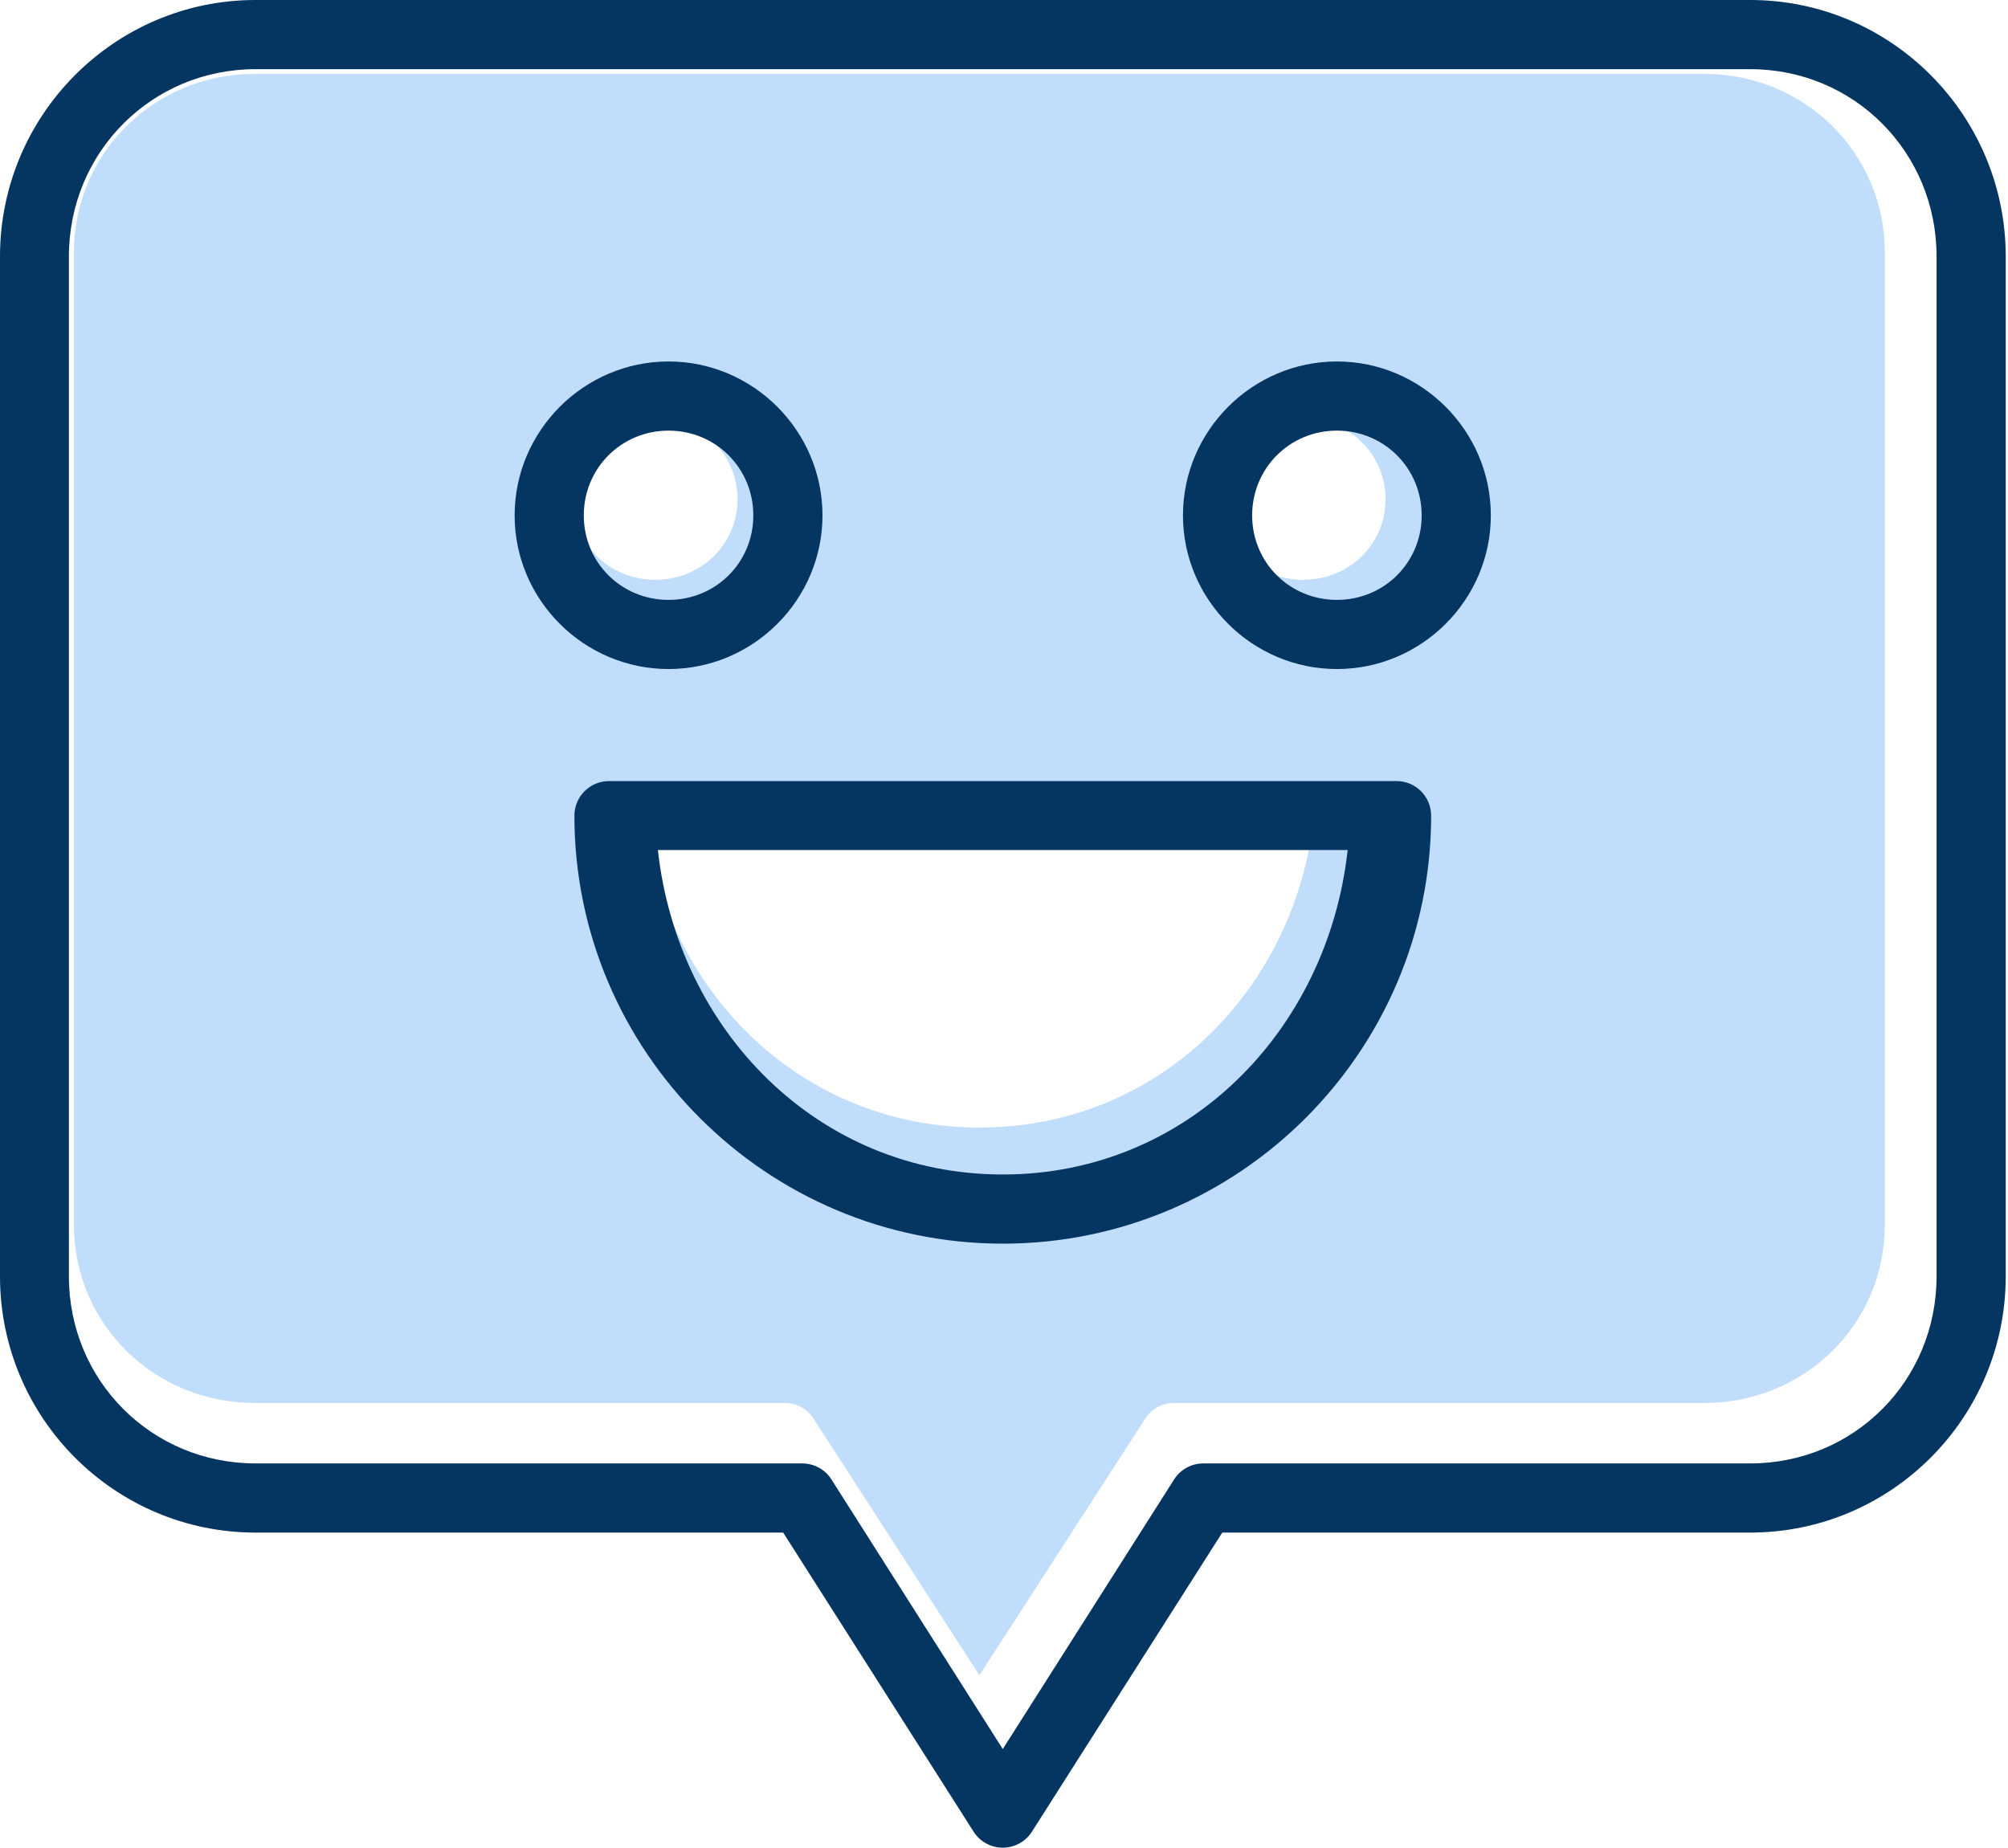 <svg width="163" height="150" viewBox="0 0 163 150" fill="none" xmlns="http://www.w3.org/2000/svg">
<path fill-rule="evenodd" clip-rule="evenodd" d="M66.021 115.141C65.776 114.761 65.438 114.448 65.037 114.23C64.636 114.013 64.187 113.898 63.729 113.897H20.689C12.52 113.897 6 107.496 6 99.419V20.498C6 12.421 12.52 6 20.689 6H138.332C146.501 6 153 12.42 153 20.498V99.419C153 107.497 146.501 113.897 138.332 113.897H95.276C94.819 113.898 94.369 114.013 93.968 114.23C93.568 114.448 93.23 114.761 92.985 115.141L79.503 136L66.021 115.141ZM106.648 66.429C106.612 66.749 106.571 67.066 106.526 67.383C104.584 80.85 93.755 91.538 79.503 91.538C65.25 91.538 54.421 80.85 52.48 67.383C52.434 67.066 52.394 66.749 52.358 66.429H106.648ZM59.87 40.532C59.87 36.882 56.915 33.972 53.198 33.972C49.48 33.972 46.526 36.882 46.526 40.532C46.526 44.181 49.48 47.07 53.198 47.07C56.915 47.07 59.87 44.181 59.87 40.532ZM112.474 40.532C112.474 36.882 109.52 33.972 105.802 33.972C102.085 33.972 99.13 36.882 99.13 40.532C99.13 44.181 102.085 47.07 105.802 47.07C109.52 47.07 112.474 44.181 112.474 40.532Z" fill="#C1DDFC"/>
<path d="M20.742 0C9.292 1.06101e-05 0 9.348 0 20.824V103.617C0 115.093 9.292 124.419 20.742 124.419H63.575L79.037 148.708C79.291 149.104 79.64 149.43 80.053 149.656C80.466 149.882 80.929 150 81.4 150C81.87 150 82.333 149.882 82.746 149.656C83.159 149.43 83.509 149.104 83.763 148.708L99.219 124.419H142.074C153.524 124.419 162.816 115.092 162.816 103.617V20.824C162.816 9.349 153.524 1.06101e-05 142.074 0H20.742ZM20.742 5.615H142.074C150.499 5.615 157.201 12.35 157.201 20.824V103.617C157.201 112.091 150.499 118.804 142.074 118.804H97.668C97.196 118.806 96.732 118.926 96.319 119.154C95.906 119.382 95.557 119.711 95.305 120.109L81.4 141.992L67.495 120.109C67.243 119.711 66.894 119.382 66.481 119.154C66.067 118.926 65.604 118.806 65.132 118.804H20.742C12.317 118.804 5.593 112.09 5.593 103.617V20.824C5.593 12.351 12.317 5.615 20.742 5.615ZM54.27 29.345C47.404 29.345 41.775 34.975 41.775 41.84C41.775 48.705 47.404 54.314 54.27 54.314C61.137 54.314 66.766 48.705 66.766 41.84C66.766 34.975 61.137 29.345 54.27 29.345ZM108.524 29.345C101.657 29.345 96.028 34.975 96.028 41.84C96.028 48.705 101.657 54.314 108.524 54.314C115.39 54.314 121.019 48.705 121.019 41.84C121.019 34.975 115.39 29.345 108.524 29.345ZM54.27 34.959C58.104 34.959 61.151 38.012 61.151 41.84C61.151 45.669 58.104 48.7 54.27 48.7C50.436 48.7 47.389 45.669 47.389 41.84C47.389 38.012 50.436 34.959 54.27 34.959ZM108.524 34.959C112.358 34.959 115.405 38.012 115.405 41.84C115.405 45.669 112.358 48.7 108.524 48.7C104.69 48.7 101.643 45.669 101.643 41.84C101.643 38.012 104.69 34.959 108.524 34.959ZM49.423 63.41C48.682 63.413 47.971 63.709 47.447 64.234C46.923 64.759 46.629 65.47 46.627 66.212C46.627 85.375 62.227 100.963 81.4 100.963C100.572 100.963 116.173 85.375 116.173 66.212C116.171 65.47 115.876 64.759 115.352 64.234C114.828 63.709 114.118 63.413 113.376 63.41H49.423ZM53.404 69.008H109.396C107.79 83.604 96.444 95.349 81.4 95.348C66.355 95.348 55.009 83.604 53.404 69.008Z" fill="#053662"/>
</svg>

